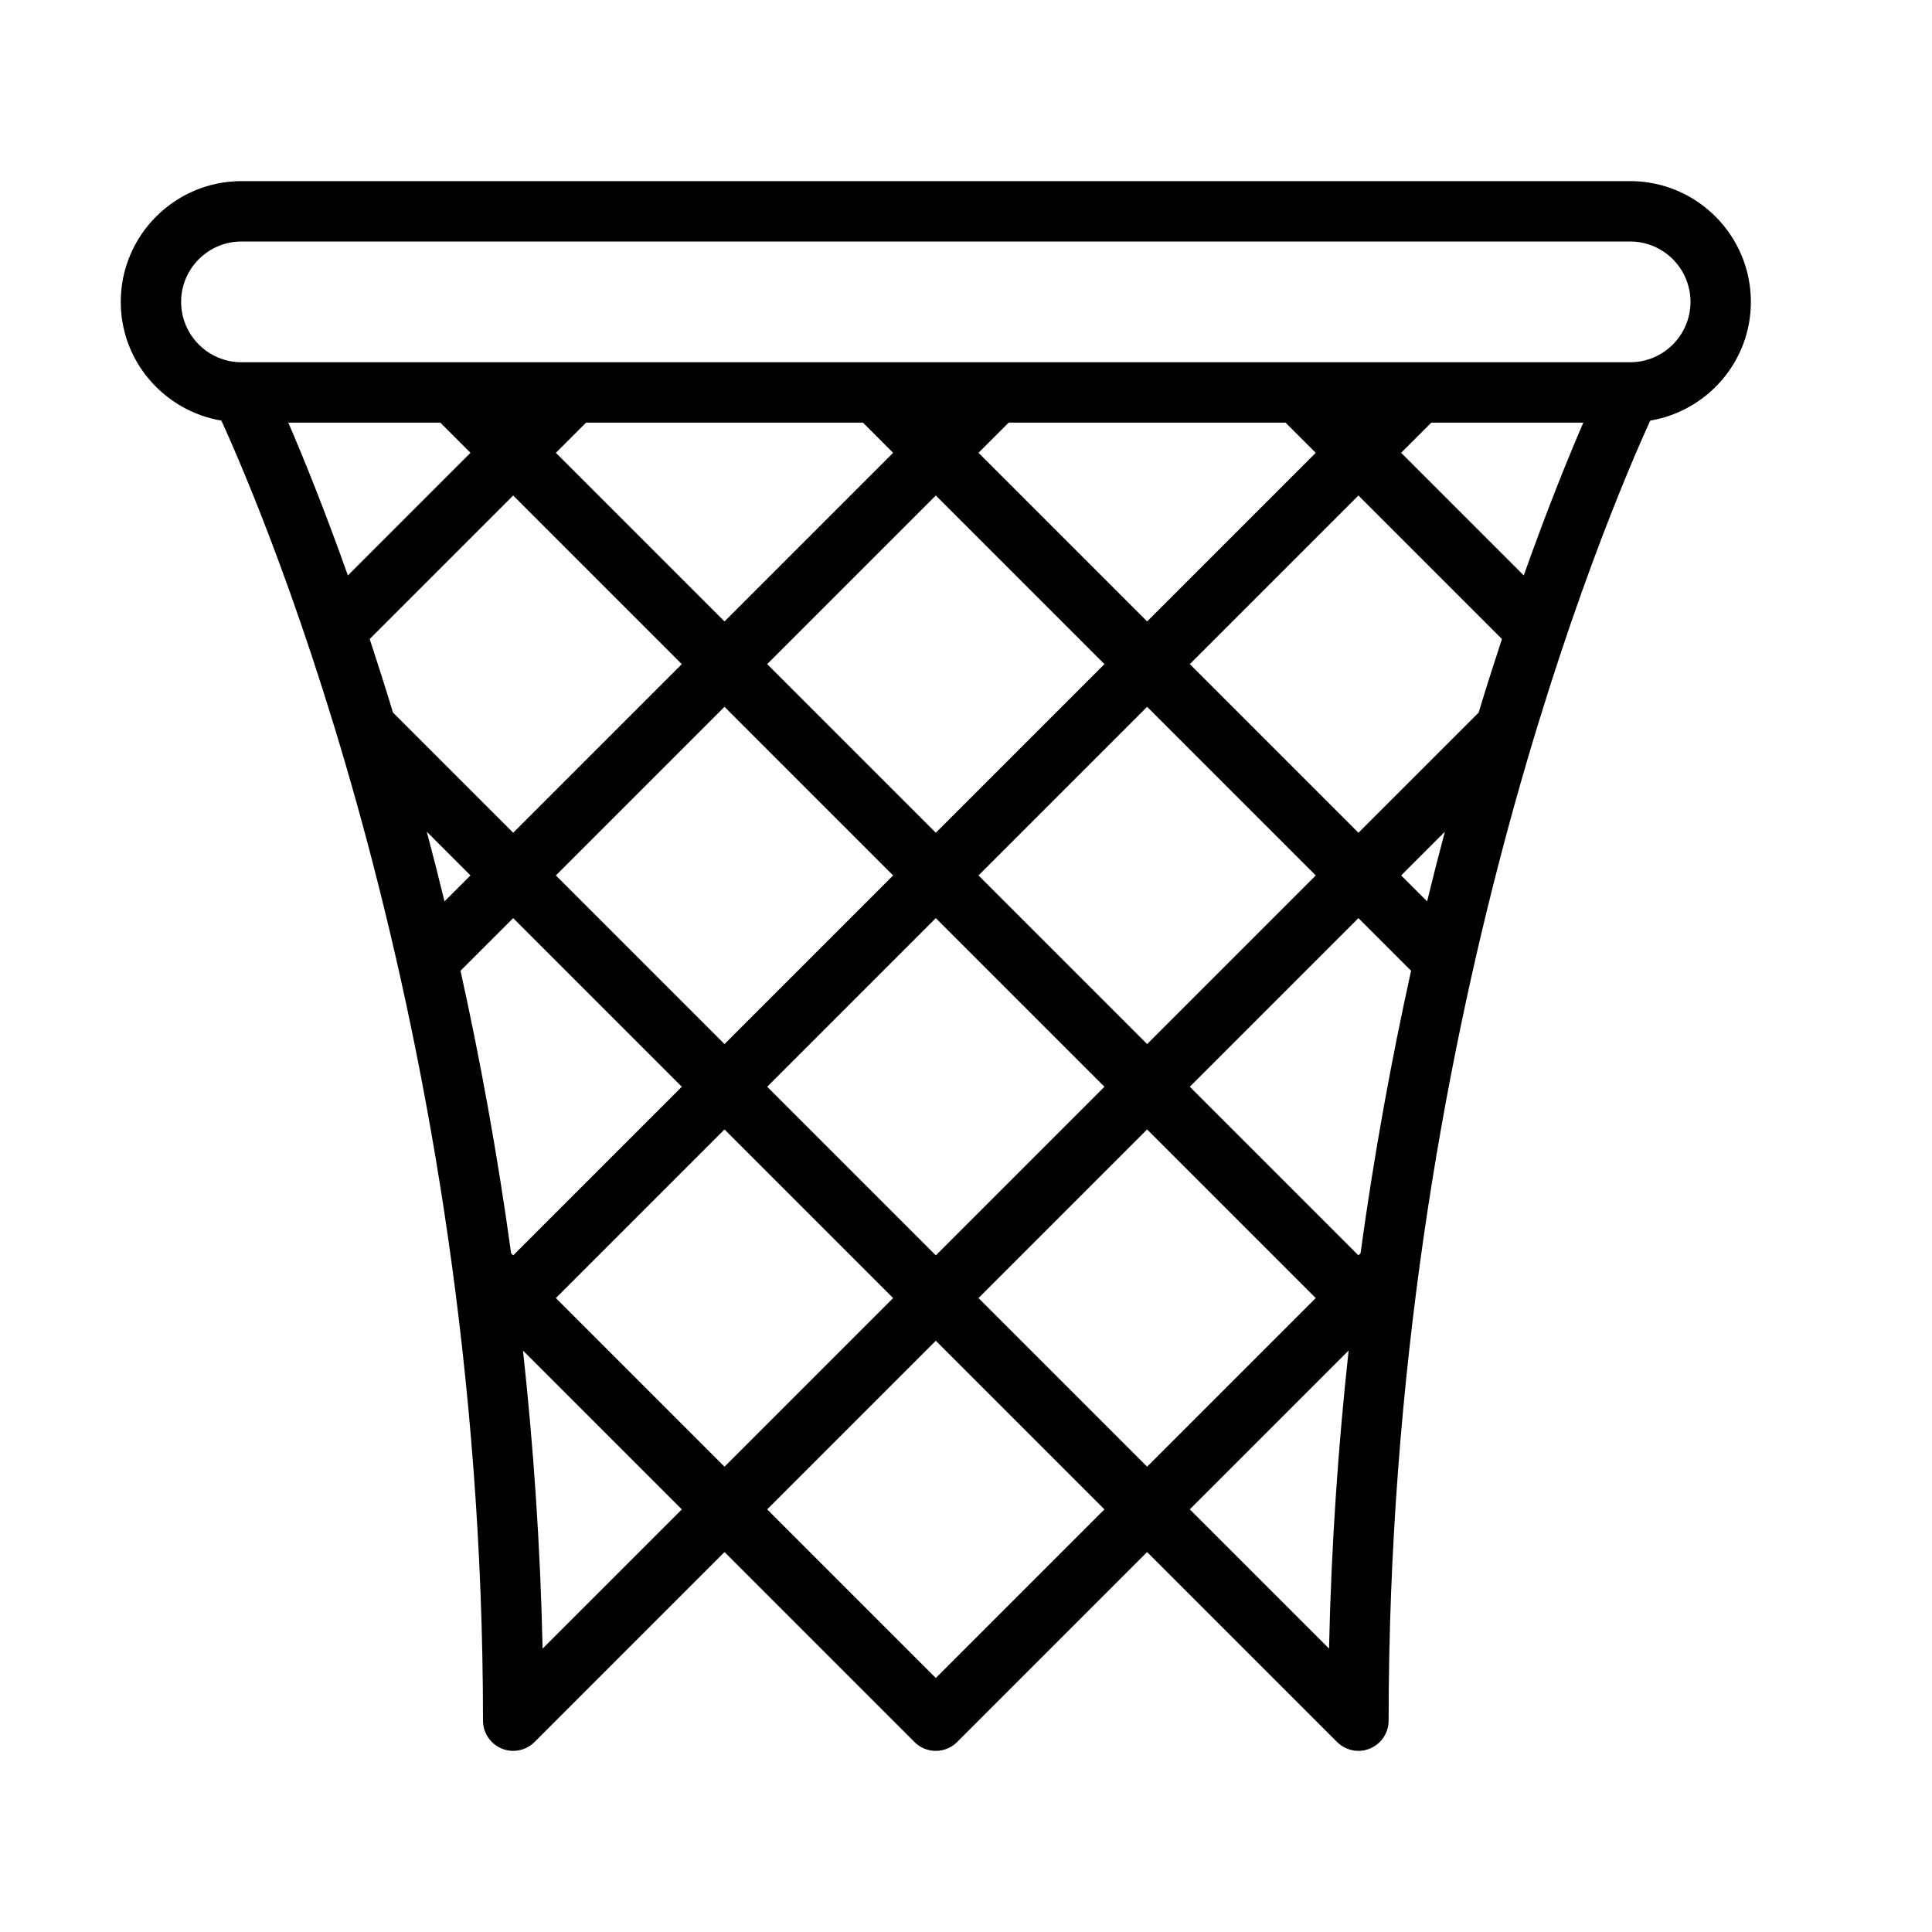 <?xml version="1.0" encoding="UTF-8" standalone="no"?>
<svg width="64px" height="64px" viewBox="0 0 64 64" version="1.1" xmlns="http://www.w3.org/2000/svg" xmlns:xlink="http://www.w3.org/1999/xlink">
    <!-- Generator: Sketch 3.7.2 (28276) - http://www.bohemiancoding.com/sketch -->
    <title>spo-hoop</title>
    <desc>Created with Sketch.</desc>
    <defs></defs>
    <g id="64px-Line" stroke="none" stroke-width="1" fill="none" fill-rule="evenodd">
        <g id="spo-hoop"></g>
        <path d="M54,6 L8,6 C5.794,6 4,7.794 4,10 C4,11.977 5.445,13.613 7.333,13.933 C8.723,16.971 16,33.984 16,57 C16,57.13 16.026,57.26 16.077,57.382 C16.178,57.627 16.373,57.822 16.618,57.923 C16.74,57.974 16.87,58 17,58 C17.13,58 17.26,57.974 17.382,57.923 C17.505,57.872 17.616,57.799 17.708,57.706 L24,51.414 L30.293,57.707 C30.488,57.902 30.744,58 31,58 C31.256,58 31.512,57.902 31.707,57.707 L38,51.414 L44.292,57.706 C44.384,57.799 44.495,57.872 44.618,57.923 C44.74,57.974 44.87,58 45,58 C45.13,58 45.26,57.974 45.382,57.923 C45.627,57.822 45.822,57.627 45.923,57.382 C45.974,57.26 46,57.13 46,57 C46,33.984 53.277,16.971 54.667,13.933 C56.555,13.613 58,11.978 58,10 C58,7.794 56.206,6 54,6 L54,6 Z M14.586,14 L15.586,15 L11.524,19.062 C10.727,16.817 10.027,15.102 9.55,14 L14.586,14 L14.586,14 Z M28.586,14 L29.586,15 L24,20.586 L18.414,15 L19.414,14 L28.586,14 L28.586,14 Z M42.586,14 L43.586,15 L38,20.586 L32.414,15 L33.414,14 L42.586,14 L42.586,14 Z M52.45,14 C51.973,15.102 51.273,16.818 50.476,19.062 L46.414,15 L47.414,14 L52.45,14 L52.45,14 Z M47.275,29.86 L46.415,29 L47.863,27.552 C47.664,28.3 47.468,29.065 47.275,29.86 L47.275,29.86 Z M31,27.586 L25.414,22 L31,16.414 L36.586,22 L31,27.586 L31,27.586 Z M38,23.414 L43.586,29 L38,34.586 L32.414,29 L38,23.414 L38,23.414 Z M29.586,29 L24,34.586 L18.414,29 L24,23.414 L29.586,29 L29.586,29 Z M17,27.586 L13.018,23.604 C12.758,22.748 12.499,21.934 12.246,21.168 L17,16.414 L22.586,22 L17,27.586 L17,27.586 Z M14.137,27.551 L15.585,28.999 L14.725,29.86 C14.532,29.065 14.336,28.3 14.137,27.551 L14.137,27.551 Z M17,30.414 L22.586,36 L17,41.586 L16.931,41.517 C16.47,38.161 15.891,35.031 15.255,32.158 L17,30.414 L17,30.414 Z M24,37.414 L29.586,43 L24,48.586 L18.414,43 L24,37.414 L24,37.414 Z M25.414,36 L31,30.414 L36.586,36 L31,41.586 L25.414,36 L25.414,36 Z M38,37.414 L43.586,43 L38,48.586 L32.414,43 L38,37.414 L38,37.414 Z M45.069,41.517 L45,41.586 L39.414,36 L45,30.414 L46.744,32.158 C46.109,35.031 45.53,38.161 45.069,41.517 L45.069,41.517 Z M48.982,23.605 L45,27.586 L39.414,22 L45,16.414 L49.754,21.168 C49.501,21.935 49.242,22.748 48.982,23.605 L48.982,23.605 Z M17.974,54.612 C17.9,51.168 17.666,47.872 17.325,44.74 L22.586,50.001 L17.974,54.612 L17.974,54.612 Z M31,55.586 L25.414,50 L31,44.414 L36.586,50 L31,55.586 L31,55.586 Z M44.675,44.739 C44.334,47.871 44.1,51.167 44.026,54.611 L39.414,50 L44.675,44.739 L44.675,44.739 Z M54,12 L8,12 C6.897,12 6,11.103 6,10 C6,8.897 6.897,8 8,8 L54,8 C55.103,8 56,8.897 56,10 C56,11.103 55.103,12 54,12 L54,12 Z" id="Shape" fill="#000000"></path>
    </g>
</svg>